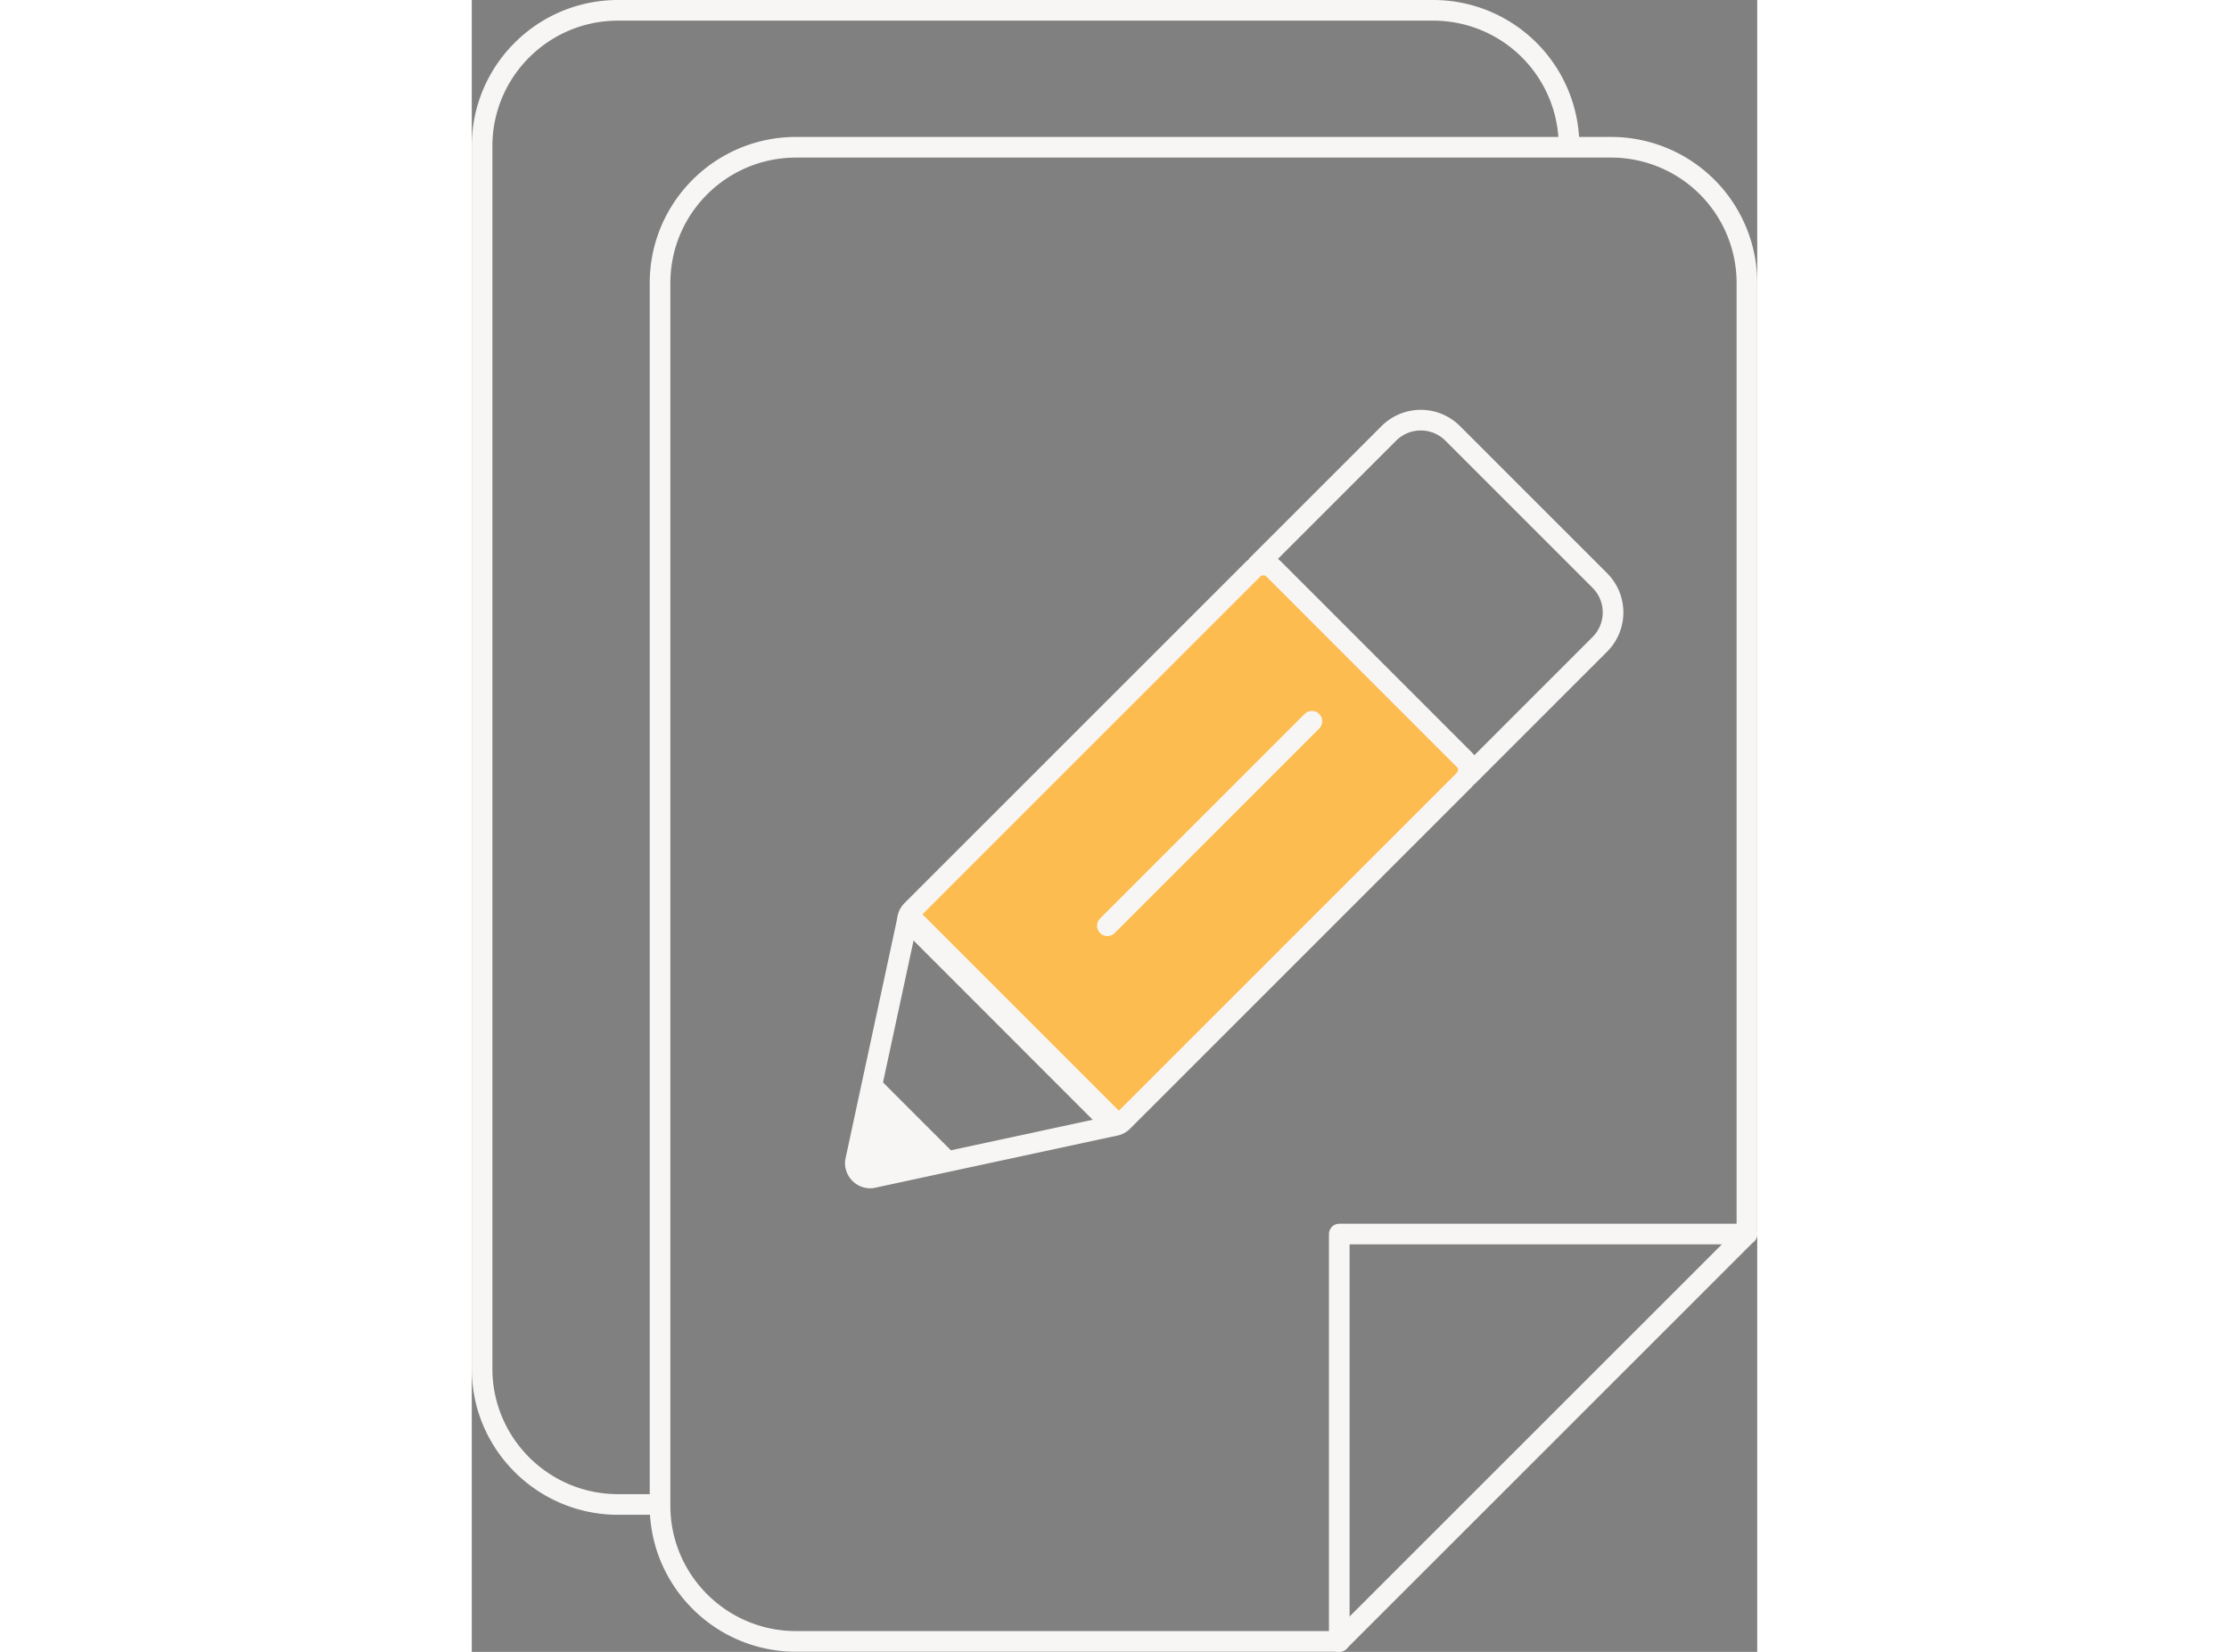 <svg width="108" xmlns="http://www.w3.org/2000/svg" viewBox="0 0 62.285 80.044">
  <rect x="0" y="0" width="62.285" height="80.044" fill="#808080" stroke="none"/>
  <path d="M61.785 59.793V13.716a6.58 6.58 0 0 0-6.581-6.58H15.713c-3.638 0-6.59 2.946-6.59 6.58v59.24c0 3.633 2.956 6.58 6.59 6.58h26.32L61.785 59.79v.004Z" fill="none" stroke="#f8f6f4" stroke-linecap="round" stroke-linejoin="round"/>
  <path d="M61.785 59.797H42.033v19.747" fill="none" stroke="#f8f6f4" stroke-linecap="round" stroke-linejoin="round"/>
  <path d="M31.54 54.342a.736.736 0 0 1-.454.21L21.11 44.57a.726.726 0 0 1 .21-.455L37.847 27.59a.73.73 0 0 1 1.03 0l9.193 9.194a.73.73 0 0 1 0 1.03L31.545 54.337l-.005.004Z" fill="#fdbc4f" stroke="#f8f6f4" stroke-linecap="round" stroke-linejoin="round"/>
  <path d="M44.435 20.999a2.188 2.188 0 0 1 3.093 0l7.13 7.13c.854.854.854 2.24 0 3.093l-6.079 6.08-10.223-10.224 6.08-6.08Z" fill="none" stroke="#f8f6f4"/>
  <path d="m40.708 34.949-9.91 9.91" fill="none" stroke="#f8f6f4" stroke-linecap="round" stroke-linejoin="round"/>
  <path d="m31.086 54.555-11.712 2.523a.727.727 0 0 1-.786-.79l2.523-11.716" fill="none"/>
  <path d="m31.086 54.555-11.712 2.523a.727.727 0 0 1-.786-.79l2.523-11.716" fill="none" stroke="#f8f6f4"/>
  <path d="m23.632 56.151-3.2 1.171-1.854-.244V54.8l.922-2.776 4.132 4.131v-.004Z" fill="#f8f6f4"/>
  <path d="M31.354 54.526 21.131 44.302l10.223 10.224Z"/>
  <path d="M31.354 54.526 21.131 44.302" fill="none" stroke="#f8f6f4"/>
  <path d="M53.166 7.081A6.58 6.58 0 0 0 46.585.5H7.09C3.452.5.5 3.447.5 7.081v59.24c0 3.633 2.956 6.58 6.59 6.58h1.64" fill="none" stroke="#f8f6f4" stroke-linecap="round" stroke-linejoin="round"/>
</svg>
